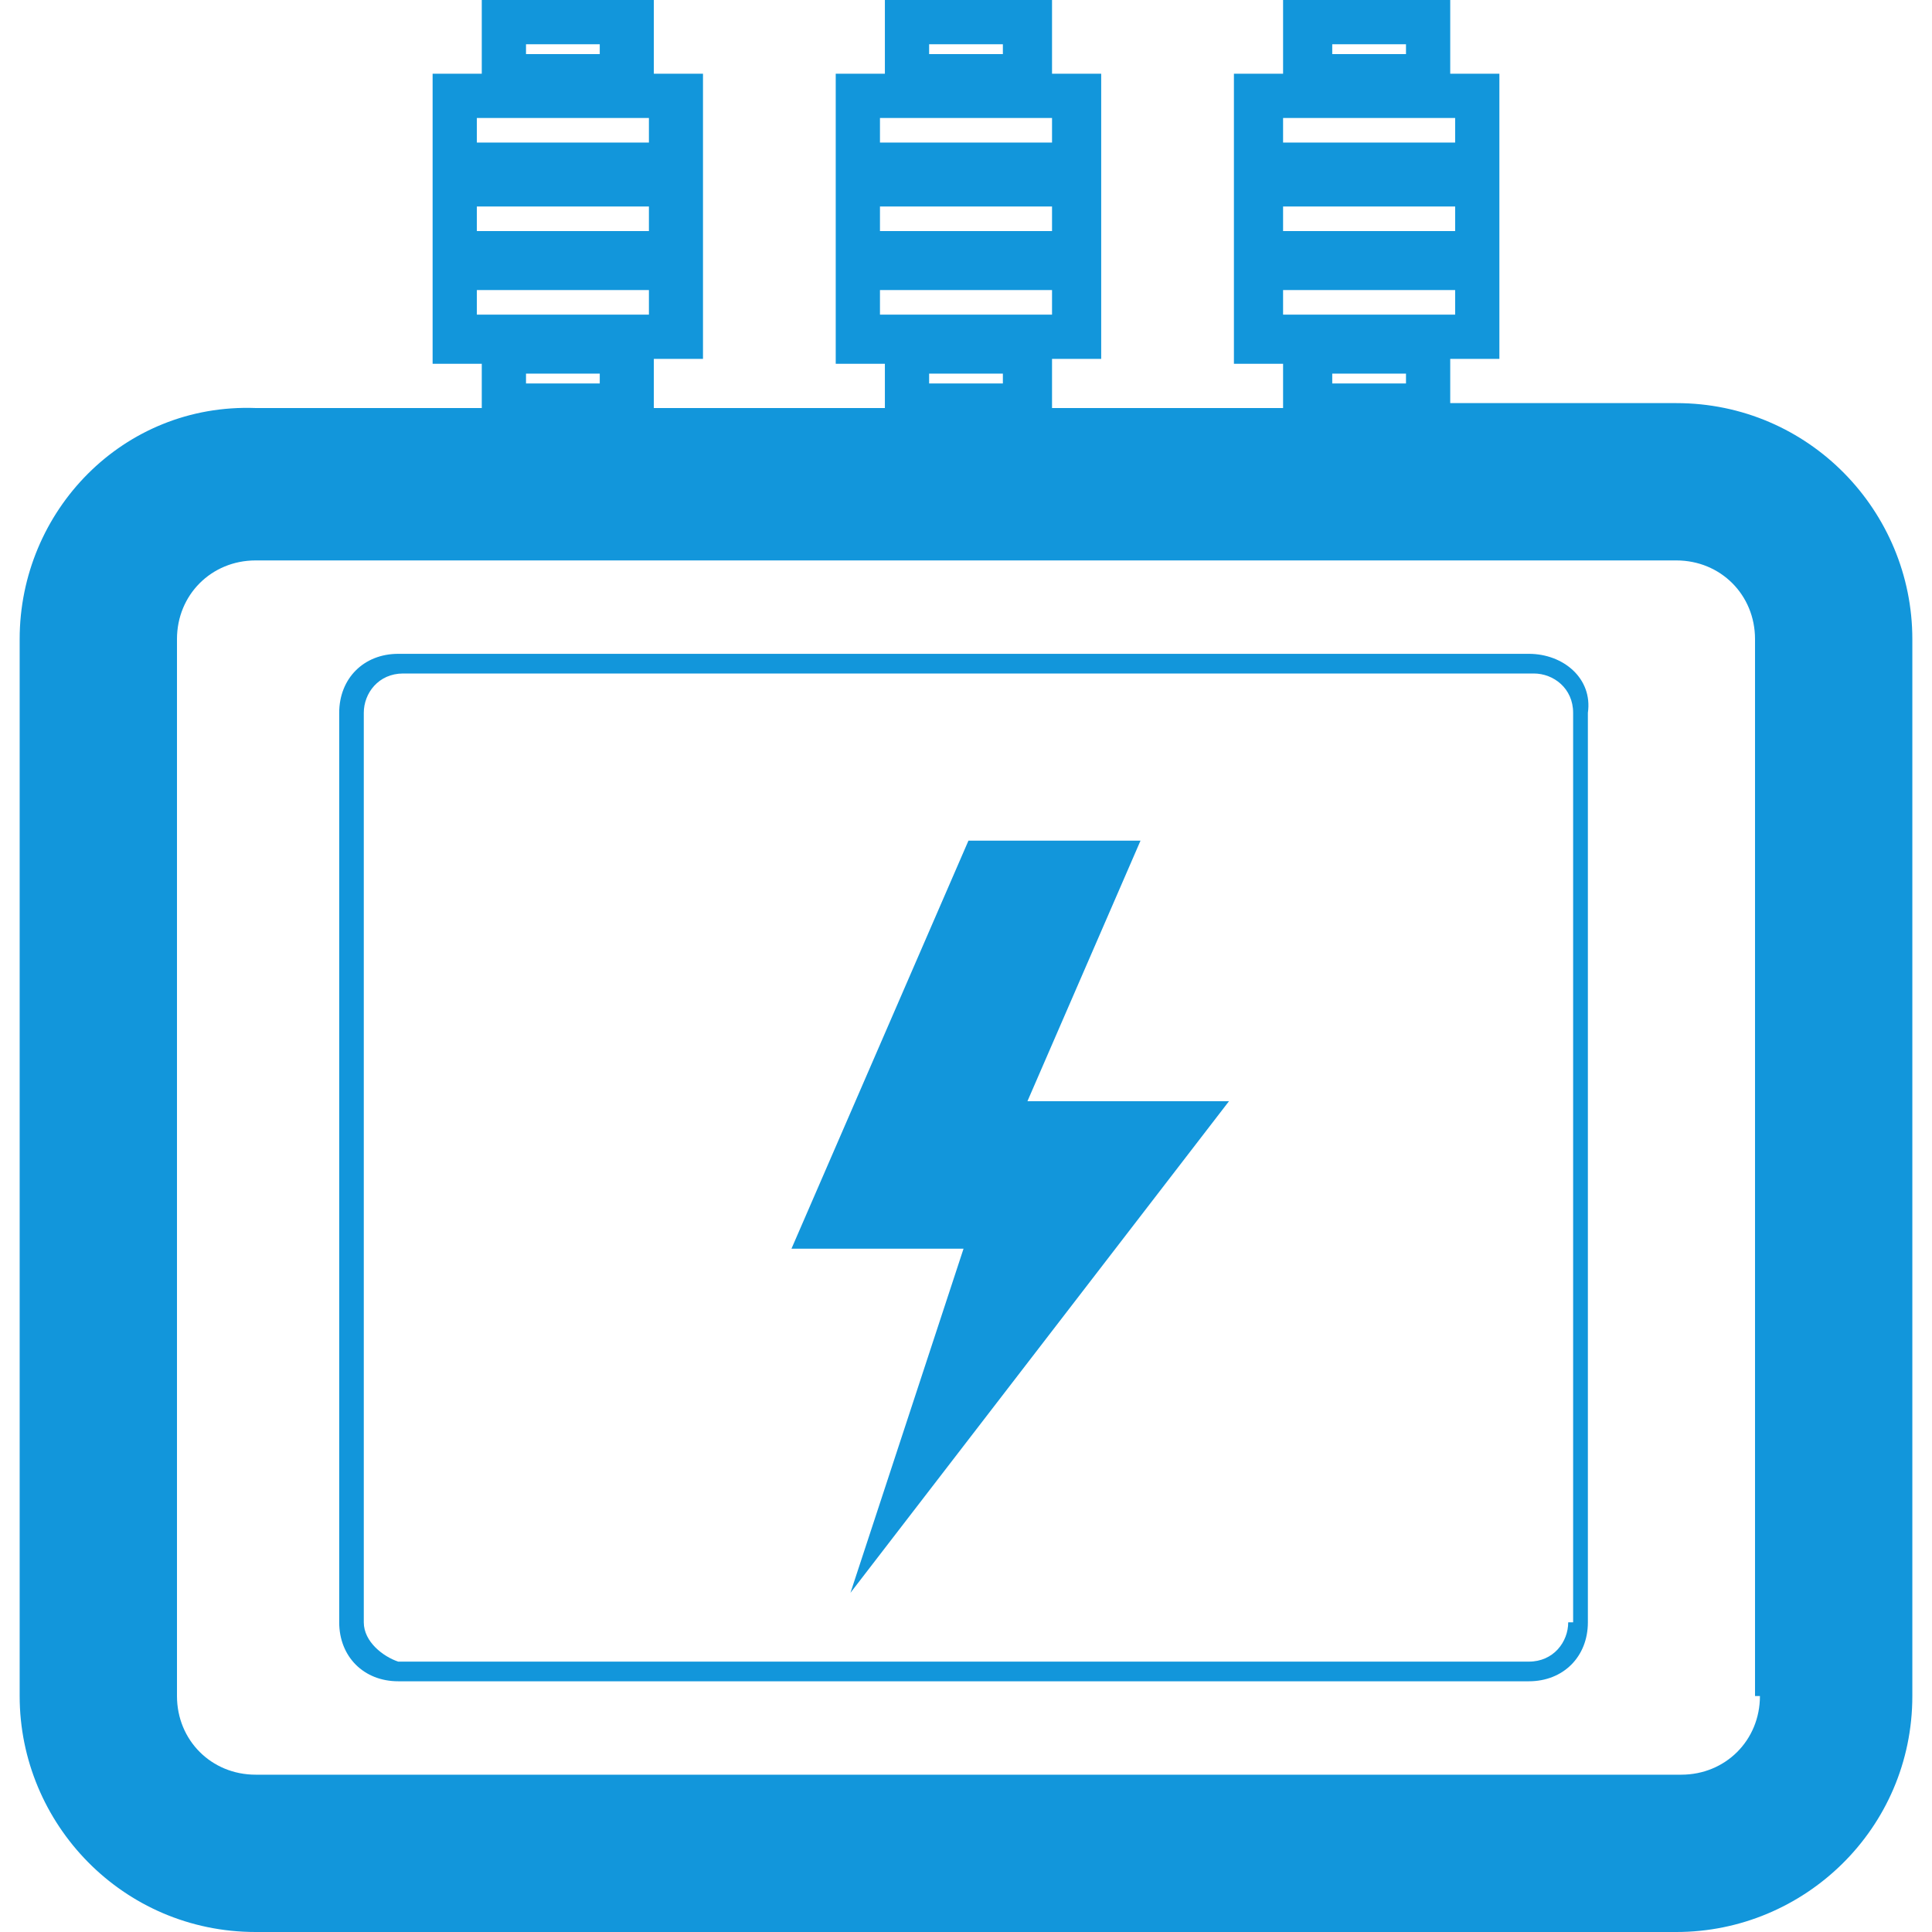 <?xml version="1.0" standalone="no"?><!DOCTYPE svg PUBLIC "-//W3C//DTD SVG 1.1//EN" "http://www.w3.org/Graphics/SVG/1.1/DTD/svg11.dtd"><svg t="1595900432137" class="icon" viewBox="0 0 1024 1024" version="1.1" xmlns="http://www.w3.org/2000/svg" p-id="2784" xmlns:xlink="http://www.w3.org/1999/xlink" width="32" height="32"><defs><style type="text/css"></style></defs><path d="M604.499 445.557h-91.196l-93.802 216.265h91.196l-59.929 182.392 200.631-260.56h-106.83z" fill="#1296db" p-id="2785"></path><path d="M888.509 213.659h-119.858v-23.45h26.056V39.084h-26.056V0h-88.59v39.084h-26.056V192.814h26.056v23.45H557.598v-26.056h26.056V39.084h-26.056V0h-88.59v39.084h-26.056V192.814h26.056v23.45h-122.463v-26.056h26.056V39.084h-26.056V0H255.349v39.084h-26.056V192.814h26.056v23.45H135.491C65.14 213.659 10.422 270.982 10.422 338.728v560.204c0 67.746 54.718 125.069 125.069 125.069h753.018c67.746 0 125.069-54.718 125.069-125.069V338.728c0-67.746-54.718-125.069-125.069-125.069z m-182.392-190.209h39.084v5.211h-39.084V23.45z m-26.056 39.084h91.196v13.028h-91.196v-13.028z m0 57.323v-10.422h91.196v13.028h-91.196z m0 33.873h91.196v13.028h-91.196v-13.028z m26.056 49.506v-5.211h39.084v5.211h-39.084zM492.458 23.45H531.542v5.211h-39.084V23.45z m-26.056 39.084H557.598v13.028h-91.196v-13.028z m0 57.323v-10.422H557.598v13.028h-91.196z m0 33.873H557.598v13.028h-91.196v-13.028z m26.056 49.506v-5.211H531.542v5.211h-39.084zM278.799 23.45h39.084v5.211h-39.084V23.45z m-26.056 39.084h91.196v13.028H252.743v-13.028z m0 57.323v-10.422h91.196v13.028H252.743z m0 33.873h91.196v13.028H252.743v-13.028z m26.056 49.506v-5.211h39.084v5.211h-39.084z m654.005 695.695c0 23.45-18.239 41.69-41.69 41.69h-755.623c-23.45 0-41.69-18.239-41.69-41.69V338.728c0-23.45 18.239-41.69 41.69-41.69h753.018c23.45 0 41.69 18.239 41.69 41.69v560.204z" fill="#1296db" p-id="2786"></path><path d="M810.341 346.545h-599.288c-18.239 0-31.267 13.028-31.267 31.267V859.847c0 18.239 13.028 31.267 31.267 31.267h599.288c18.239 0 31.267-13.028 31.267-31.267V377.812c2.606-18.239-13.028-31.267-31.267-31.267z m20.845 513.303c0 10.422-7.817 20.845-20.845 20.845h-599.288c-7.817-2.606-18.239-10.422-18.239-20.845V377.812c0-10.422 7.817-20.845 20.845-20.845h599.288c10.422 0 20.845 7.817 20.845 20.845V859.847z" fill="#1296db" p-id="2787"></path></svg>
